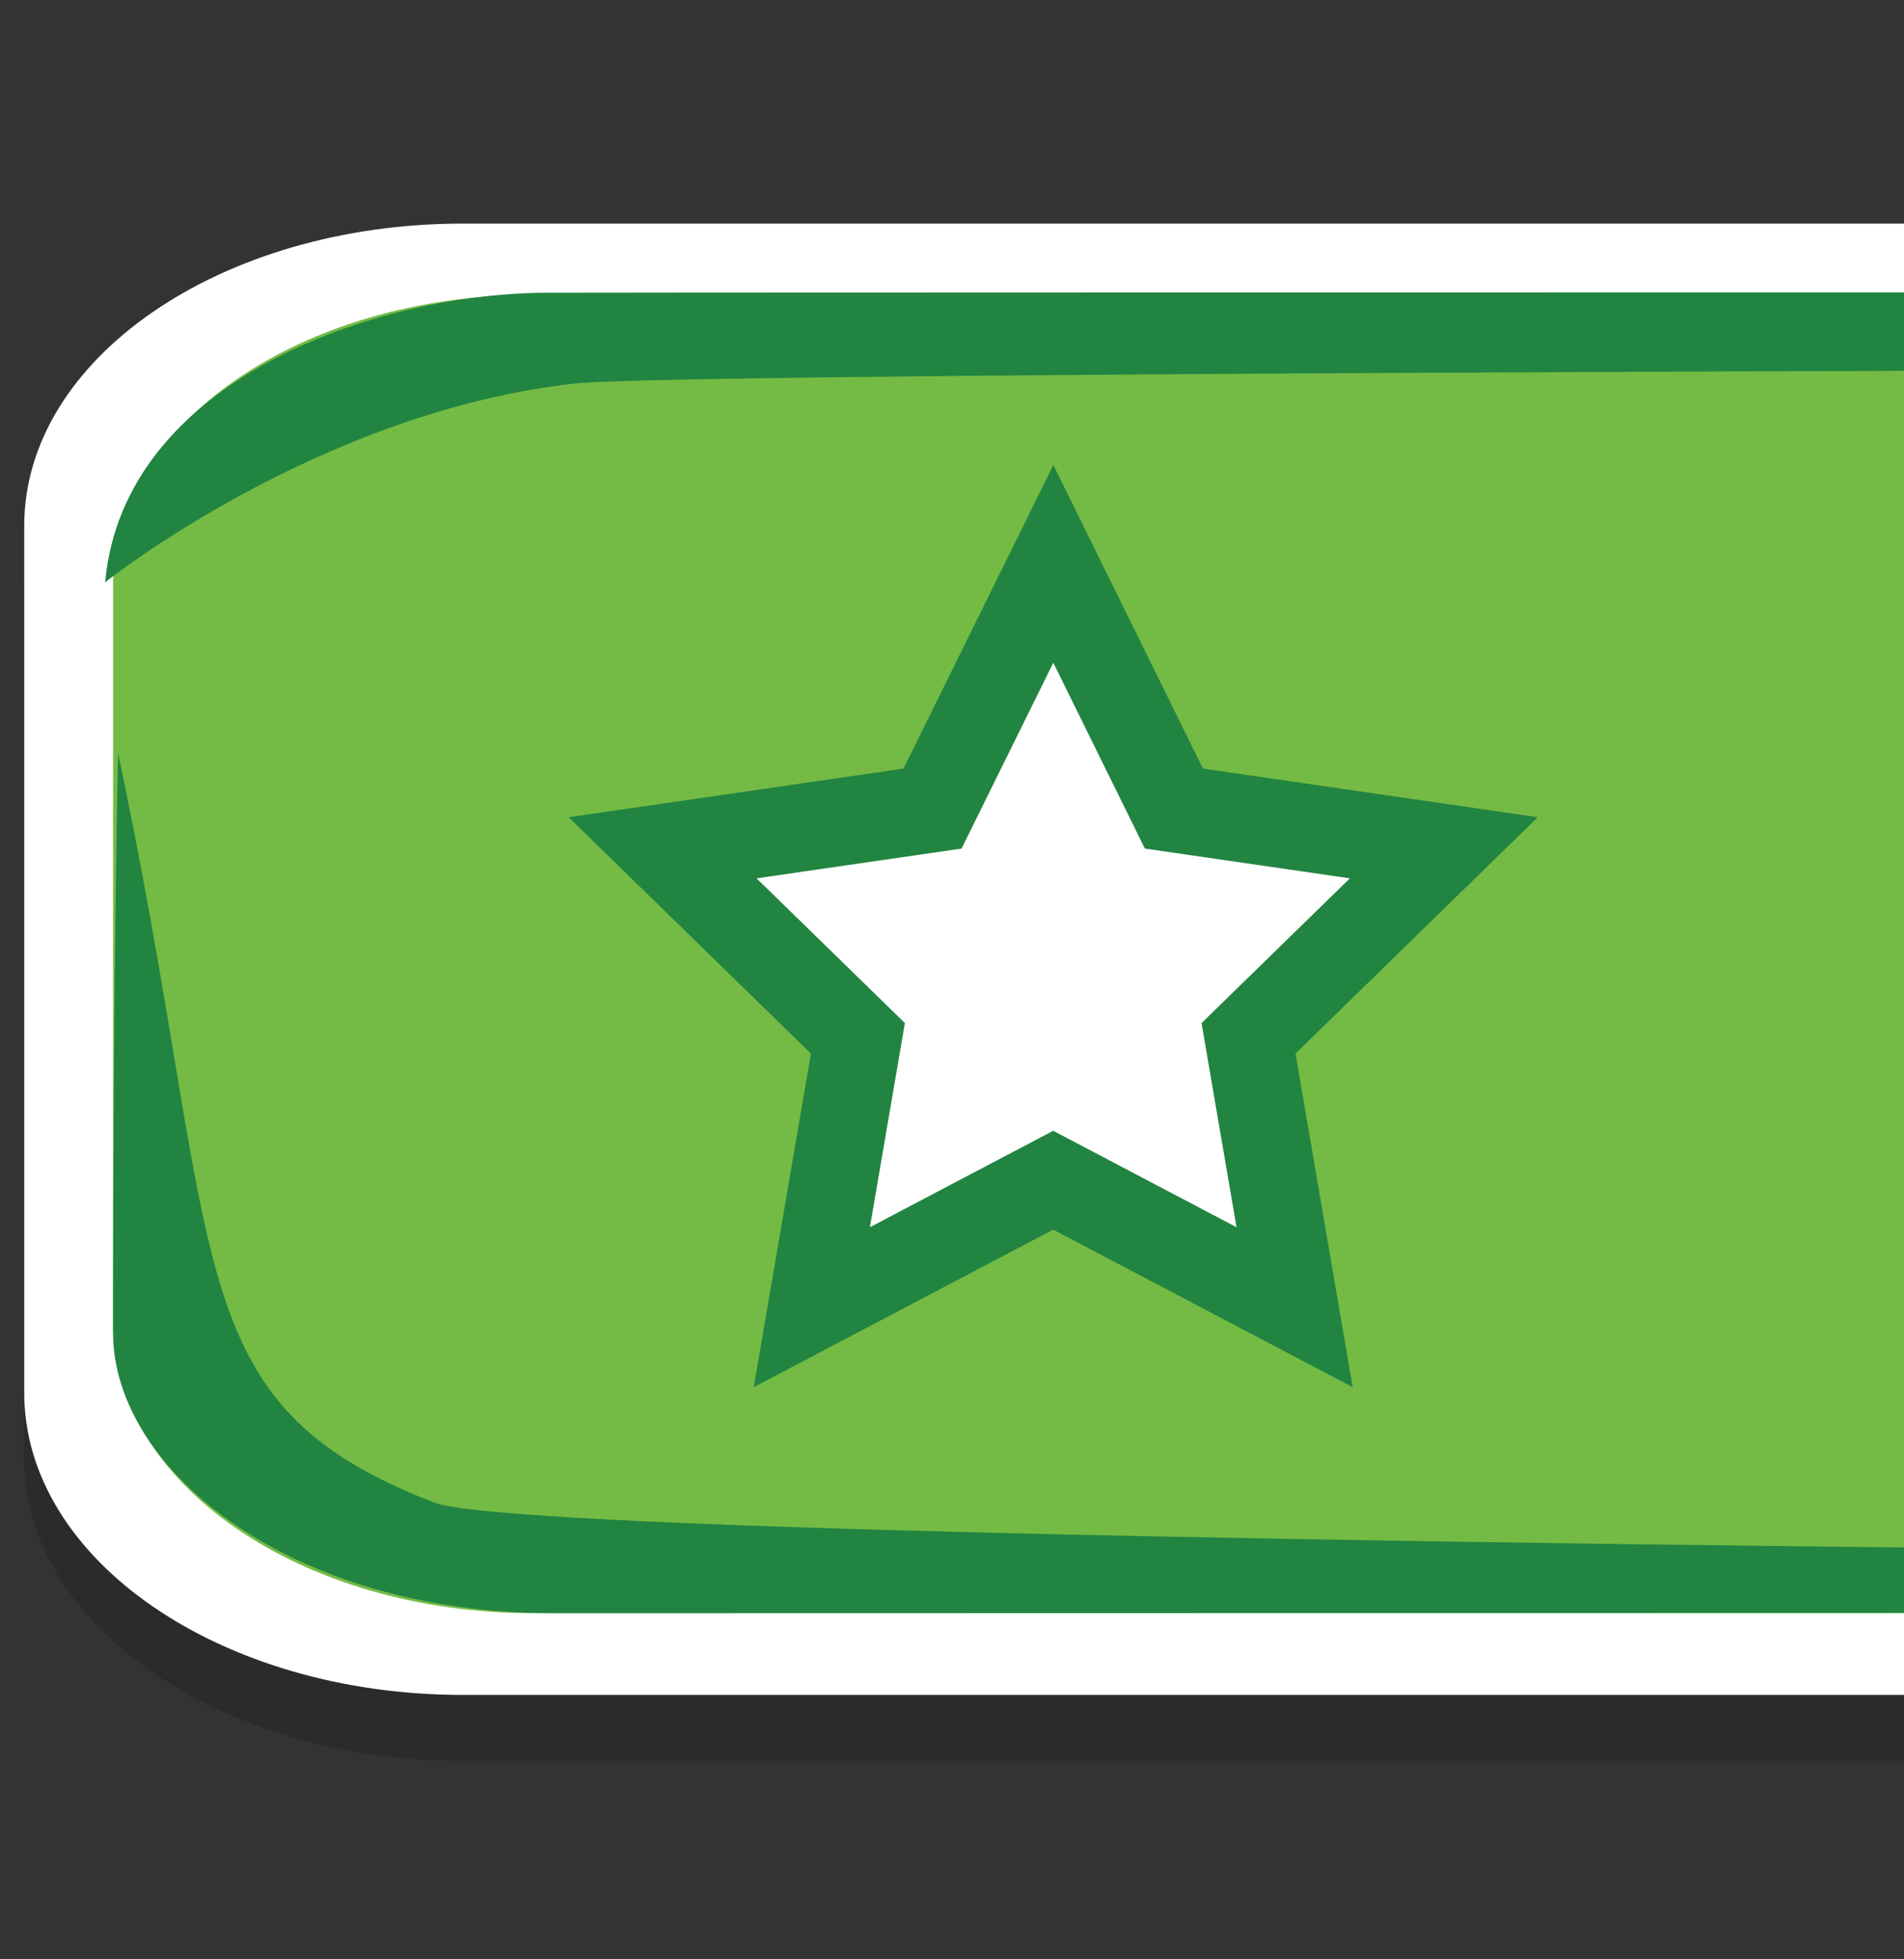 <?xml version="1.0" encoding="UTF-8" standalone="no"?>
<!-- Generator: Adobe Illustrator 16.0.0, SVG Export Plug-In . SVG Version: 6.00 Build 0)  -->

<svg
   xmlns:dc="http://purl.org/dc/elements/1.1/"
   xmlns:cc="http://creativecommons.org/ns#"
   xmlns:rdf="http://www.w3.org/1999/02/22-rdf-syntax-ns#"
   xmlns:svg="http://www.w3.org/2000/svg"
   xmlns="http://www.w3.org/2000/svg"
   xmlns:sodipodi="http://sodipodi.sourceforge.net/DTD/sodipodi-0.dtd"
   xmlns:inkscape="http://www.inkscape.org/namespaces/inkscape"
   version="1.1"
   id="Layer_1"
   x="0px"
   y="0px"
   width="79.77px"
   height="82.04px"
   viewBox="0 0 79.77 82.04"
   enable-background="new 0 0 79.77 82.04"
   xml:space="preserve"
   sodipodi:docname="ui-star-icon.svg"
   inkscape:version="0.92.3 (2405546, 2018-03-11)"><rect x="0" y="0" width="79.77" height="82.04" fill="#333333" stroke="none"/><defs
   id="defs13" /><sodipodi:namedview
   pagecolor="#ffffff"
   bordercolor="#666666"
   borderopacity="1"
   objecttolerance="10"
   gridtolerance="10"
   guidetolerance="10"
   inkscape:pageopacity="0"
   inkscape:pageshadow="2"
   inkscape:window-width="3840"
   inkscape:window-height="2081"
   id="namedview11"
   showgrid="false"
   inkscape:zoom="16.272764"
   inkscape:cx="77.885091"
   inkscape:cy="51.328043"
   inkscape:window-x="3831"
   inkscape:window-y="-9"
   inkscape:window-maximized="1"
   inkscape:current-layer="Layer_1_1_" />
<g
   transform="matrix(1,0,0,0.689,-28.853,-463.813)"
   id="Layer_1_1_"><g
     id="g4420_5_"
     transform="matrix(0.587,0,0,0.587,326.541,313.196)"><path
       style="fill-opacity:0.165"
       inkscape:connector-curvature="0"
       id="rect3218-7-0_3_"
       d="m -474.112,643.221 h 866.067 c 17.283,0 31.294,14.011 31.294,31.294 v 89.752 c 0,17.283 -14.011,31.294 -31.294,31.294 h -866.067 c -17.282,0 -31.294,-14.011 -31.294,-31.294 v -89.752 c 0,-17.283 14.011,-31.294 31.294,-31.294 z" /><path
       style="fill:#ffffff"
       inkscape:connector-curvature="0"
       id="rect3218-7_5_"
       d="m -474.112,636.392 h 866.067 c 17.283,0 31.294,14.011 31.294,31.294 v 89.754 c 0,17.283 -14.011,31.294 -31.294,31.294 h -866.067 c -17.282,0 -31.294,-14.011 -31.294,-31.294 v -89.754 c 0,-17.283 14.011,-31.294 31.294,-31.294 z" /><path
       style="fill:#73bb44"
       inkscape:connector-curvature="0"
       id="rect3218_5_"
       d="m -469.064,643.761 h 856.676 c 16.569,0 30.001,13.43 30.001,29.999 v 76.51 c 0,16.569 -13.432,29.999 -30.001,29.999 h -856.676 c -16.569,0 -30,-13.43 -30,-29.999 v -76.51 c 0,-16.568 13.432,-29.999 30,-29.999 z" /><path
       style="fill:#228441"
       id="path3222_5_"
       sodipodi:nodetypes="cssscssc"
       inkscape:connector-curvature="0"
       d="m 417.615,725.273 c 0,0 0.453,-5 0.453,-41.369 0,-30.428 -13.755,-40.35 -30.453,-40.35 -11.751,0 -845.678,-0.108 -855.927,0 -11.875,0.125 -30,8.919 -31.318,29.976 0,0 15.22,-17.663 33.567,-20.584 19.712,-3.137 831.7,-1.107 847.677,0.138 15.976,1.245 33.249,0.868 36.001,72.189 z" /><path
       style="fill:#228441"
       id="path3222-1_10_"
       sodipodi:nodetypes="cssscssc"
       inkscape:connector-curvature="0"
       d="m -498.71,691.201 c 0,0 -0.355,23.666 -0.355,60.035 0,14.272 12.757,29.035 31.402,29.035 11.75,0 844.44,-0.246 854.69,-0.354 11.875,-0.125 20.519,-6.974 24.665,-13.533 0,0 -8.214,5.641 -27.622,6.441 -19.943,0.822 -841.728,6.378 -860.228,-4.013 -18.5,-10.393 -14.852,-24.852 -22.552,-77.611 z" /><path
       style="fill:#228441"
       id="path3222-1_9_"
       sodipodi:nodetypes="cssscssc"
       inkscape:connector-curvature="0"
       d="m 387.028,779.916 c 16.953,0.354 21.755,-6.974 25.901,-13.533 0,0 -9.449,5.641 -28.859,6.441" /></g></g>

<path
   d="m 44.13,23.613 5.052,10.247 11.308,1.642 -8.182,7.98 1.93,11.258 -10.113,-5.317 -10.113,5.317 1.931,-11.258 -8.182,-7.98 11.308,-1.642 z"
   id="path8"
   inkscape:connector-curvature="0"
   style="fill:#ffffff;stroke:#228441;stroke-width:3.664;fill-opacity:1;stroke-opacity:1;stroke-miterlimit:4;stroke-dasharray:none" />
</svg>